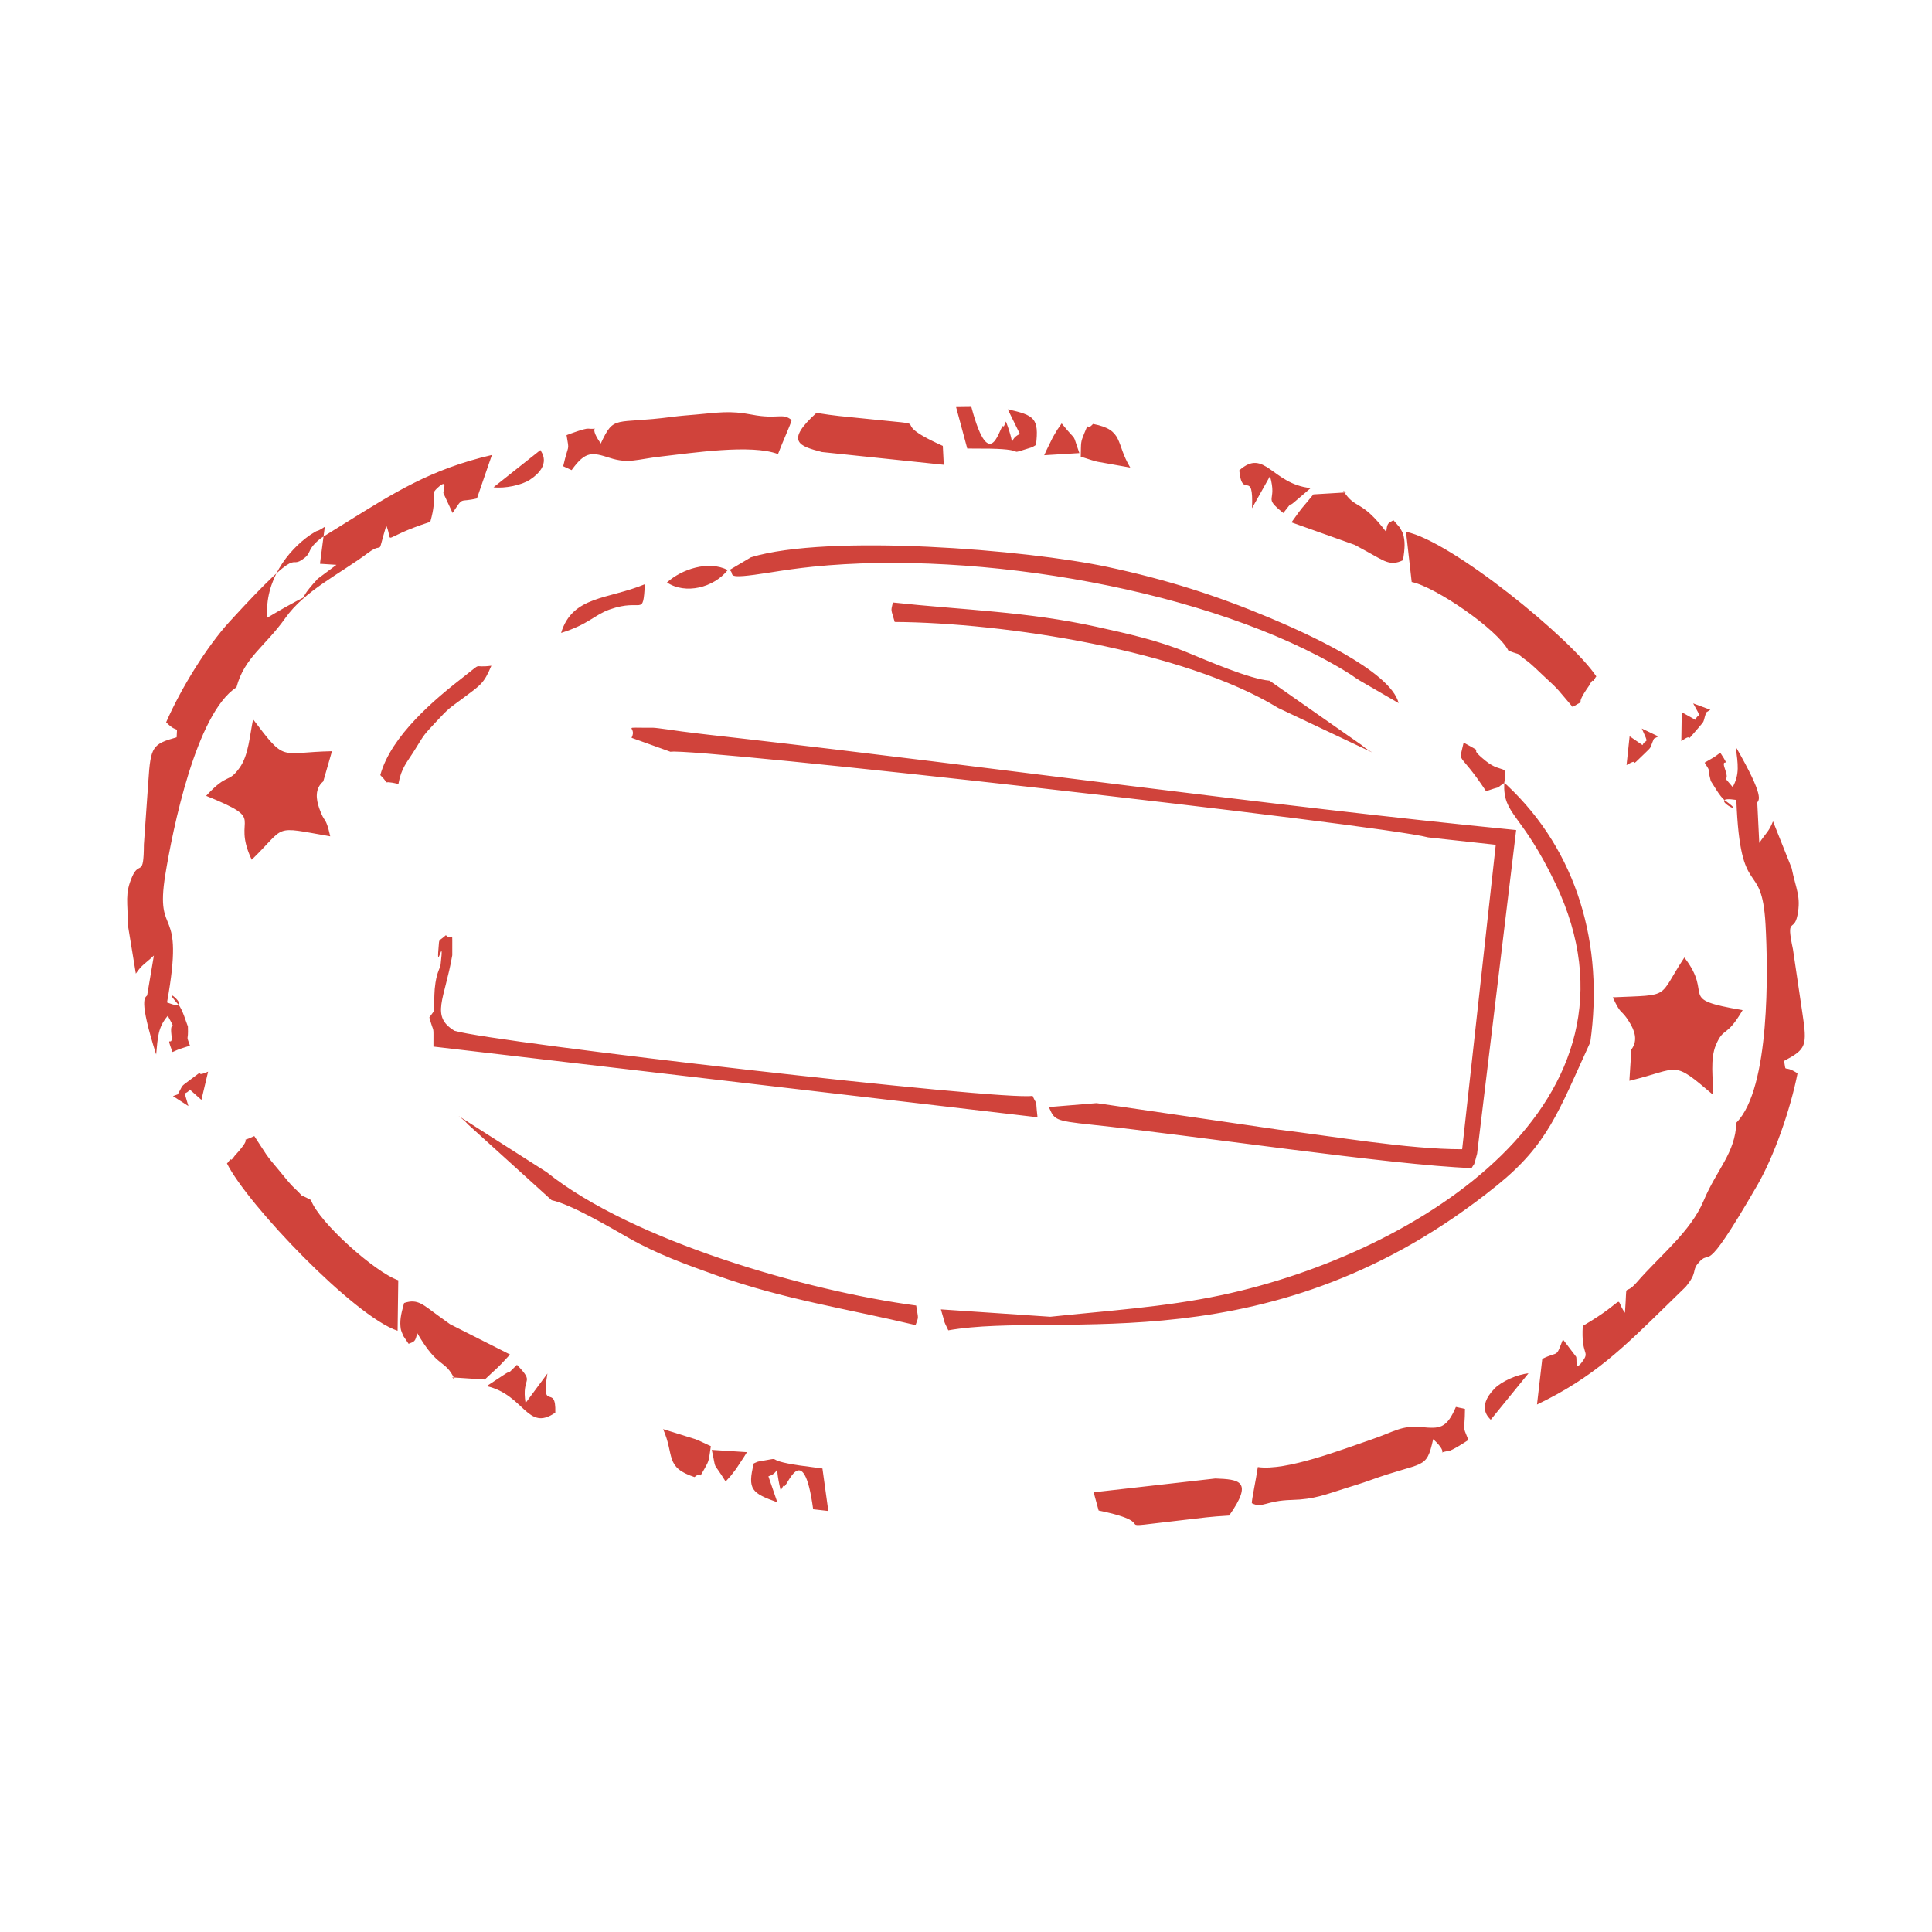 <?xml version="1.0" encoding="UTF-8"?>
<!DOCTYPE svg PUBLIC "-//W3C//DTD SVG 1.1//EN" "http://www.w3.org/Graphics/SVG/1.1/DTD/svg11.dtd">
<!-- Creator: CorelDRAW 2017 -->
<svg xmlns="http://www.w3.org/2000/svg" xml:space="preserve" width="55mm" height="55mm" version="1.1" style="shape-rendering:geometricPrecision; text-rendering:geometricPrecision; image-rendering:optimizeQuality; fill-rule:evenodd; clip-rule:evenodd"
viewBox="0 0 5500 5500"
 xmlns:xlink="http://www.w3.org/1999/xlink">
 <defs>
  <style type="text/css">
   <![CDATA[
    .fil0 {fill:#D0433B}
   ]]>
  </style>
 </defs>
 <g id="Capa_x0020_1">
  <path class="fil0" d="M2065.68 4217.58l14.88 -16.49c2.14,-2.73 11.96,-15.22 14.88,-19.29l23.09 -35.06c1.86,-2.88 5.28,-8.45 7.85,-12.73l-100.1 -6.5c14.89,67.21 -0.87,24.87 39.4,90.07zm292.37 83.9l-16.73 -121.04 -64.26 -8.5c-116.1,-16.92 -34.93,-25.4 -117.71,-11.32 -3.31,0.56 -9,3.52 -13.46,5.38 -18.56,74.43 -6.06,84.47 66.98,110.7l-25.39 -73.93c42.39,-12.56 12.55,-54.61 34.82,40.07 3.49,-3.81 7.64,-15.97 9.08,-12.57 6.18,14.65 54.83,-146.04 83.49,66.29l43.18 4.92zm1924.12 -2072.5c11.37,-57.82 -4.84,-24.41 -52,-62.28 -63.22,-50.76 11.47,-12.06 -63.5,-52.63 -14.54,65.84 -16.99,16.09 63.85,138.26 74.15,-25.53 9.38,4.5 51.65,-23.35zm574.83 -200.74l12 -7.7 -48.92 -18.18c26.98,48.03 14.38,24.97 6.4,46.82l-38.88 -21.73 -1.24 82.6c42.27,-31.06 -0.28,19.47 48.18,-37.45 20.34,-23.89 12.12,-12.48 22.46,-44.36zm-3706.64 1681.18c-10.03,35.2 -12.66,52.34 -9.39,74.29 0.66,4.47 6.3,16.89 7.42,19.84l14.85 22.07c16.96,-6.45 19.17,-6.47 24.48,-30.71 60.48,104.54 78.06,71.61 107.01,132.4l-7.65 -6.18 93.05 6.12c2.79,-2.54 14.79,-13.91 18.59,-17.48l18.85 -17.42c3.44,-3.41 7.43,-7.46 10.65,-10.73l23.77 -25.55 -170.75 -86.28c-13.07,-9.43 -27.98,-20.25 -33.26,-24.02 -42.84,-30.54 -58.31,-49.82 -97.62,-36.35zm-16.18 -1477.51c8.26,-46.44 24.39,-61.21 46.56,-97.02 29.97,-48.41 24.12,-40.5 61.13,-80.56 36.9,-39.93 37.42,-37.78 74.46,-65.46 52.03,-38.89 61.13,-42.51 82.47,-93.68 -56.68,7.41 -21.34,-12.99 -77.34,30.34 -82.27,63.64 -208.33,168.68 -238.8,280.96 35.22,35.63 -5.97,11.07 51.52,25.42zm463.18 -430.14c78.59,-24.49 94.52,-51.38 138.57,-66.86 95.38,-33.54 93.42,24.41 100.17,-71.92 -104.78,43.87 -206.61,32.37 -238.74,138.78zm2646.37 2240l107.5 -132.18c-32.35,3.04 -76.95,23.2 -96.46,43.23 -54.07,55.51 -13.39,85.14 -11.04,88.95zm626.48 -1818.52c6.26,8.58 25.48,44.61 40.03,55.08 77.94,56.08 -63.7,-16.03 32.77,-1.09 11.14,294.76 72.24,161.92 83.07,354.03 7.23,128.35 13.54,466.84 -82.9,564.61 -3.58,87.85 -54.81,131.1 -93.16,222.12 -37.52,89.07 -123.45,155.11 -190.3,232.35 -39.71,45.88 -26.3,-13.92 -33.84,87.04 -34.64,-49.36 16.18,-42.49 -120.04,37.35 -5.1,83.36 19.73,71.07 1.2,98.07 -26.12,38.05 -16.37,-6.39 -20.48,-10.86l-37.25 -48.89c-21.28,55.08 -10.47,31.68 -58.8,55.39l-14.98 129.96c161.92,-77.37 248.05,-164.13 368.89,-281.96 8.18,-7.97 54.17,-52.77 54.51,-53.18 33.39,-40.42 18.14,-45.65 33.46,-64.8 43.52,-54.37 6.62,58.84 170.42,-224.58 47.51,-82.21 93.78,-213.88 114.44,-318.3 -42.16,-27.4 -31.49,2.89 -38.4,-35.38 62.96,-33.59 66.78,-41.56 51.74,-139.19l-26.44 -178.78c-20.39,-95.41 2.85,-46.18 12.81,-96.49 10.64,-53.77 -4.04,-73.52 -16.65,-134.78l-52.98 -132.78c-11.34,29.05 -20.06,33.17 -39.07,61.45l-5.71 -115.1c3.7,-7.65 23.48,-11.91 -61.29,-158.71 6.37,50.71 11.5,77.5 -8.6,114.79 -37.85,-44.1 -5.74,-4.67 -21.96,-51.2 -13.56,-38.92 20.36,4.76 -13.43,-46.63 -21.47,15.77 -15.24,11.37 -44.58,28.32 19.7,31.74 5.39,5.9 17.52,52.14zm-2793.61 -600.52c20.05,11.38 -25.94,29.46 115.49,6.98 41.86,-6.66 79.13,-12.06 121.87,-16.44 470.61,-48.2 1135.27,66.5 1514.86,296.76 34.15,20.72 17.54,12.58 43.14,27.95l109.72 63.67c-23.24,-93.59 -274.72,-204.17 -370.07,-244.12 -150.94,-63.23 -291.25,-107.71 -457.64,-143.35 -231.4,-49.57 -796.02,-95.07 -1016.2,-27.68l-61.17 36.23zm-841.34 1255.87l-12.98 17.87c14.5,52.69 11.37,14.99 11.65,82.92l1719.65 201.2c-7.23,-62.49 2,-25.09 -14.1,-60.96 -84.41,14.93 -1530.73,-151.08 -1645.71,-185.25 -68.84,-41.82 -28.17,-88.28 -6.25,-214.99 -0.65,-87.99 4.15,-34.69 -18.23,-57.06 -22.34,20.39 -18.18,6.49 -20.92,37.02 -6.74,75.25 17.11,-49.33 6.01,46.27 -1.19,10.27 -9.57,19.53 -14.61,51.75 -4.19,26.8 -2.74,39.13 -4.51,81.23zm335.14 538.11c55.06,11.55 166.49,77.43 220.58,108.2 79.47,45.2 161.97,74.8 248.67,105.79 191.14,68.32 371.08,94.94 566.8,141.55 9.39,-26.22 7.73,-15.6 1.75,-55.66 -308.36,-41.08 -807.09,-183.26 -1052.38,-380.01l-250.36 -159.65c2.49,2.32 7.16,5.24 9.74,7.64 2.63,2.45 6.89,5.71 9.51,8.27 2.65,2.59 6.22,6.51 8.82,9.22l236.87 214.65zm338.31 -1276.55c62.66,-12.98 2022.62,207.35 2156.87,243.75l192.56 21.03 -95.67 866.68c-154.78,0.39 -371.8,-37.76 -522.03,-55.7l-518.67 -75.56 -135.85 11.18c15.89,36 15.3,38.95 119.54,49.95 295.27,31.16 854.71,115.3 1083.91,123.83 10.02,-18.27 4.28,1.26 15.65,-41.01l111.18 -921.34c-714.16,-70.33 -1489.29,-179.03 -2215.1,-261.84 -54.36,-6.2 -105.17,-11.62 -159.76,-18.8 -14.08,-1.86 -72.58,-10.66 -81.9,-10.63 -100.52,0.41 -43.27,-6.27 -61.56,28.65l110.83 39.81zm790.93 1647.04c320.48,-56.39 921.44,104.78 1561.61,-412.27 145.16,-117.24 174.8,-208.84 265.93,-407.88 39.18,-275.8 -36.36,-543.19 -236.76,-731.47 -1.36,-1.29 -5.24,-4.77 -8.25,-6.6 -3.39,93.04 48.44,81.91 146.24,287.06 294.59,617.94 -387.19,1051.67 -952.45,1171.19 -162.22,34.3 -325.01,44.11 -486.06,61.33l-311.38 -21.02c14.09,45.59 4.38,25.1 21.12,59.66zm-2053.55 -475.24c58.11,117.1 361.98,435.31 485.81,476.53l1.9 -143.77c-65.56,-22.3 -226.25,-165.4 -248.66,-228.62 -44.47,-23.48 -11.05,-0.2 -47.49,-34.29 -14,-13.1 -28.9,-33 -41.89,-48.32 -42.49,-50.08 -34.14,-42.45 -71.79,-99.32 -57.3,26.22 9.36,-14.91 -55.51,55.82 -2.45,2.68 -9.14,14.24 -10.96,11.03 -1.85,-3.28 -7.07,7.96 -11.41,10.94zm3998.1 -324.32l-5.67 89.18c146.92,-35.62 119.82,-61.14 238.83,40.26 -0.46,-46.8 -9.54,-102.36 7.65,-142.61 22.62,-52.95 28.99,-18.4 75.94,-98.9 -191.66,-32.4 -79.37,-38.49 -165.91,-149.7 -77.51,117.45 -34.24,105.76 -203.89,113.27 26.22,55.95 22.17,29.81 47.52,70.85 14.49,23.46 25.11,51.82 5.53,77.65zm-1063.42 1188.72c-5.77,39.4 -17.05,90.22 -17.09,102.85 30.57,15.76 38.09,-7.34 114.25,-9.25 64.1,-1.61 95.67,-15.46 154.63,-33.88 22.99,-7.19 44.18,-13.54 66.15,-21.51 156.14,-56.68 161.3,-27.81 181.25,-117.55 54.26,49.34 0.17,39.14 44.11,33.67 9.95,-1.24 48.43,-26.19 56.13,-31.42 -18.87,-46.97 -10.15,-18.51 -9.72,-88.45l-25.81 -5.58c-26.92,62.77 -46.46,62.21 -98.89,57.32 -56.05,-5.22 -76.52,13.19 -140.45,35.01 -85.77,29.29 -244.41,90.78 -324.56,78.79zm-453.16 123.78c199.04,41.13 -4.99,55 246.55,26.47 50.24,-5.7 68.03,-8.83 125.01,-12.16 70.45,-99.73 27.64,-102.78 -39.24,-105.48l-346.55 39.27 14.23 51.9zm-1228.92 -2642.03c52.45,34.67 132.62,15.39 173.12,-35.38 -55.59,-28.02 -131.27,-2.22 -173.12,35.38zm-940.85 -50.2l-46.94 -3.02 13.76 -105.18c-24.97,16.2 -16.91,7.5 -30.27,16.02 -2.66,1.7 -8.01,4.73 -10.91,6.74 -65.35,45.32 -130.67,131.18 -122.57,236.01 170.31,-101.34 56.05,-15.53 143.61,-110.9l53.32 -39.67zm600.58 2302.22l-62.24 84.03c-12.35,-78.76 29.34,-52.68 -24.5,-108.81 -36.27,36.38 -13.7,12.89 -33.85,26.26l-52.33 34.38c108.14,25.07 115.13,130.93 195.35,75.5 2.66,-86.51 -41.82,2.9 -22.43,-111.36zm418.77 294.78c27.32,-22.58 5.69,16.92 29.16,-25.12 12.62,-22.6 11.19,-21.23 17.3,-62.83l-29.64 -13.8c-3.58,-1.5 -10.07,-4.35 -14.41,-6.12l-91.85 -28.63c33.15,74.51 3.89,108.62 89.44,136.5zm-1471.35 -1089.49l-13.37 4.94 43.85 28.29c-16,-52.72 -8.66,-27.48 3.84,-47.1l33.28 29.59 19.01 -80.39c-47.97,21.23 4.46,-18.95 -55.12,26.19 -25.01,18.95 -14.52,9.58 -31.49,38.48zm1032.61 -1834.16l-133.45 105.92c32.24,4 80.14,-6.07 103.5,-21.43 64.76,-42.56 31.42,-80.26 29.95,-84.49zm-1003.5 1640.89c-4.27,-9.73 -15.27,-49.06 -27.22,-62.41 -64.04,-71.56 58.75,29.37 -32.24,-6 52.61,-290.24 -35.67,-173.68 -4.86,-363.61 20.59,-126.9 87.34,-458.8 202.57,-533.5 22.42,-85.02 81.77,-116.22 138.82,-196.84 55.83,-78.9 153.97,-124.87 235.89,-185.9 48.66,-36.25 22.68,19.26 51.79,-77.71 23.2,55.66 -24.95,38.01 125.27,-10.62 22.94,-80.3 -3.96,-73.65 19.95,-96.02 33.71,-31.53 14.61,9.77 17.66,15.02l25.85 55.76c32.64,-49.2 17.04,-28.68 69.35,-41.42l42.62 -123.69c-174.78,40.68 -277.58,106.85 -420.97,195.89 -9.7,6.02 -64.26,39.86 -64.68,40.19 -41.32,32.27 -27.55,40.66 -46.63,56.07 -54.21,43.71 6.2,-58.89 -214.8,182.6 -64.1,70.04 -137.65,188.65 -180.32,286.17 35.27,35.84 31.38,3.96 29.88,42.82 -68.72,19.24 -74.16,26.2 -80.51,124.78l-12.69 180.28c-0.64,97.56 -12.73,44.48 -33.29,91.46 -21.98,50.22 -11.9,72.67 -12.78,135.2l23.14 141.08c17.33,-25.93 26.73,-28.07 51.39,-51.59l-19.22 113.63c-5.26,6.67 -25.5,6.57 25.66,168.18 4.71,-50.89 5.47,-78.15 33.13,-110.24 27.46,51.22 4.6,5.8 10.41,54.73 4.86,40.93 -18.85,-9.03 3.07,48.43 24.37,-10.78 17.34,-7.82 49.64,-18.05 -12.4,-35.24 -3.99,-6.93 -5.88,-54.69zm495.2 -652.45l0 0zm-109.83 -45.31l24.75 -85.87c-151.15,3.14 -130.18,33.9 -224.55,-90.76 -9.63,45.8 -12.74,102.01 -38.19,137.61 -33.5,46.84 -32.28,11.73 -95.46,80.22 180.18,72.93 69.21,54.69 129.76,181.93 100.99,-98 56.22,-95.9 223.51,-66.69 -13.56,-60.29 -15.23,-33.89 -31.15,-79.43 -9.09,-26.03 -13.35,-56.01 11.33,-77.01zm1294.51 -931.75c14.13,-37.23 36.09,-84.43 38.85,-96.75 -26.46,-21.98 -38.78,-1.04 -113.56,-15.58 -62.95,-12.24 -96.76,-5.51 -158.3,-0.23 -24,2.07 -46.06,3.71 -69.23,6.76 -164.68,21.72 -163.51,-7.59 -202.32,75.75 -42.36,-59.87 8.27,-38.26 -35.82,-42.38 -9.98,-0.93 -52.94,15.14 -61.58,18.59 8.31,49.93 5.92,20.26 -9.56,88.47l24 11.01c39.81,-55.5 58.77,-50.75 108.92,-34.68 53.61,17.17 77.56,3.61 144.69,-3.93 90.07,-10.13 258.23,-36 333.91,-7.03zm469.19 -23.26c-185.51,-83.04 16.72,-52.63 -235.06,-78.96 -50.29,-5.25 -68.34,-6.03 -124.7,-15.05 -90.28,82.21 -49.13,94.41 15.6,111.46l346.88 36.3 -2.72 -53.75zm338.36 -63.96l-12.7 18.23c-1.78,2.97 -9.95,16.6 -12.34,21l-18.5 37.68c-1.48,3.09 -4.18,9.05 -6.19,13.62l100.12 -6.12c-23.21,-64.81 -2.26,-24.78 -50.39,-84.41zm-300.59 -46.53l31.79 117.98 64.82 0.37c117.31,2.21 37.84,20.81 118.2,-3.55 3.21,-0.97 8.49,-4.62 12.68,-7.03 9.07,-76.17 -4.6,-84.56 -80.35,-101.41l34.47 70.15c-40.48,17.79 -5.59,55.76 -39.58,-35.38 -2.98,4.22 -5.57,16.81 -7.43,13.61 -7.97,-13.76 -36.06,151.77 -91.15,-55.28l-43.45 0.54zm1272.46 435.75c5.53,-36.18 5.99,-53.52 -0.01,-74.88 -1.21,-4.35 -8.37,-15.97 -9.85,-18.75l-17.5 -20.03c-16.02,8.52 -18.21,8.82 -20.43,33.54 -73.13,-96.12 -86.44,-61.25 -122.79,-117.92l8.37 5.17 -93.09 5.61c-2.45,2.87 -12.92,15.66 -16.25,19.68l-16.51 19.65c-2.98,3.81 -6.43,8.33 -9.22,11.98l-20.37 28.33 180.23 64.16c14.15,7.71 30.3,16.58 36.01,19.65 46.34,24.92 64.11,42.11 101.41,23.81zm-379.96 343.13c-56.08,-4.55 -174.9,-55.91 -232.42,-79.65 -84.52,-34.87 -170.08,-53.87 -259.99,-73.73 -198.2,-43.78 -380.06,-47.6 -580.08,-69.27 -6.03,27.19 -5.71,16.45 5.25,55.44 311.08,2.04 823.71,80.48 1091.76,244.88l268.43 126.95c-2.77,-1.99 -7.77,-4.3 -10.63,-6.36 -2.91,-2.1 -7.55,-4.8 -10.47,-7.01 -2.95,-2.23 -6.99,-5.68 -9.91,-8.04l-261.94 -183.21zm930.14 -12.13c-72.35,-108.87 -413.76,-386.42 -541.79,-411.76l16.17 142.87c67.84,13.89 245.22,135.68 275.39,195.59 47.07,17.71 10.99,-1.19 51.42,28.06 15.53,11.24 32.82,29.11 47.63,42.68 48.44,44.34 39.2,37.82 83.69,89.52 53.55,-33.21 -7.42,15.96 48.06,-62.35 2.09,-2.97 7.28,-15.28 9.49,-12.32 2.25,3.02 6.01,-8.78 9.94,-12.29zm-980.21 -478.89l51.2 -91.18c22.14,76.59 -22.49,55.95 37.97,104.87 31.41,-40.64 11.97,-14.5 30.28,-30.3l47.6 -40.68c-110.43,-11.29 -130.65,-115.44 -203.28,-50.37 8.22,86.16 41.12,-8.13 36.23,107.66zm-452.46 -239.87c-24.27,25.83 -7.77,-16.07 -25.78,28.58 -9.68,24.01 -8.43,22.47 -9.27,64.51l31.14 9.97c3.74,1.03 10.53,3.05 15.06,4.26l94.72 16.87c-42.25,-69.76 -17.5,-107.27 -105.87,-124.19zm1596.49 896.14l12.64 -6.58 -47.05 -22.56c22.49,50.29 12.04,26.18 2.1,47.21l-36.73 -25.18 -8.76 82.14c44.92,-27.08 -2.05,19.36 51.39,-32.9 22.43,-21.94 13.2,-11.33 26.41,-42.13z"/>
  <path class="fil0" d="M-6483.68 2232.89l66.55 -6.7 -7.91 -70.83c-35.02,21.29 -20.17,-1.87 -41.93,31.24 -7.65,11.65 -12.88,31.11 -16.71,46.29zm628.88 -282.08l-110.94 28.8 82.36 49.78 -14.66 128.29c83.48,-86.97 88.45,-57.29 177.36,-33.94 -12.59,-202.2 -24.79,-41.73 55.97,-178.88l-109.17 4.83c-18.51,-47.64 -26.43,-64.48 -56.77,-100.38l-24.15 101.5zm-529.48 1660.68c-81.06,51.41 -111.21,-30.3 -163.75,59.82 31.35,52.31 -36.06,29.36 77.85,32.62 20.86,0.6 85.32,-8.8 112.08,-11.31 295.91,-27.79 1340.53,-88.61 1446.41,-158.83 35.94,8.6 17.3,4.15 23.91,11.04l8.6 13.21c0.57,0.87 1.45,5.45 2.88,7.83 50.11,-0.65 95.11,-4.8 144.29,-8.02 12.08,-0.79 79.97,-5.87 86.81,-7.64 54.54,-14.1 39.45,2.55 61.06,-38.11 -35.22,-32.05 32.85,-19.59 -79.7,-26.31l-1358.23 116.91c-2.72,0.42 -7.49,1.3 -10.2,1.57l-352.01 7.22zm1405.84 -1692.86c54.6,31.35 22,-1.4 80.16,21.99 -100.97,36.88 -9.6,-3.2 -53.02,52.26 -26.8,34.23 -30.15,-31.65 -45.41,85.7 38.03,-19.92 64.07,-50.59 81.7,-68.78 35.2,10.4 68.36,25.8 97.85,38.31 -28.21,-150.85 -15.26,-87.62 59.31,-174.62l-123.16 2.96 -31.84 -100.15c-11.55,16.13 -4.62,-0.37 -20.17,35.39l-45.42 106.94zm-1320.52 2436.04c71.52,17.41 149.18,92.02 229.48,137.86 88.97,50.78 171.74,85.98 272.91,120.5 23.84,-34.23 9.49,16.11 14.95,-39.43 2.61,-26.51 -1.04,-25.13 -7.16,-48.17 40.79,53.59 49.7,24.27 71.36,78.4 46.67,116.65 -32,-26.45 9.34,36.95 72.79,50.21 586.17,89.98 820.44,9.51l294.08 -94.58c76.47,-38.42 58.08,-34.13 82.2,-117.56 -5.5,107.69 -0.24,51.08 39.3,58.98 6.53,-63.46 -40.58,-127.26 5.08,-95.99 24.5,16.77 -16.54,117.54 244,-76.83 104.63,-78.05 206.66,-228.41 295.45,-314.71l42.98 -94.65c6.77,-75.68 -22.2,-8.05 46.94,-52.37l-47.63 -121.16c-27.15,18.02 -189.63,266.81 -223.41,308.41 -563.43,693.74 -1704.35,737.66 -2324.49,-7.17 -71.72,-86.14 -57.36,-93.43 -194.18,-71.75 30.51,37.71 41.3,66.73 71.67,105.23 82.01,103.98 236.37,236.53 256.69,278.53zm86.19 -2786.62c-1.73,2.93 -5.26,3.82 -6.14,8.15l-170.47 140.52c-76.03,62.35 -104.84,111.55 -169.79,185.64 15.3,95.56 -3.46,-25.52 18.7,49.63 10.94,37.06 -30.84,81.28 -62.4,87.01 10.66,-28.26 16.28,-65.19 25,-97.78 -72.24,64.08 -148.95,245.76 -189.09,279.63 11.95,36.18 -16.49,47.77 81.89,33.21 42.38,-6.27 47.82,-24.64 68.03,-57.03 37.73,-60.46 43.52,-88.8 93.99,-154.55 34.93,-45.51 68.77,-82.71 103.59,-125.84 35.45,-43.92 88.48,-94.41 117.62,-138.11 -3.15,-1.71 -9.05,-6.4 -10.21,-3.34 -1.15,3.01 -8.34,-2.95 -9.89,-3.69 -1.51,-0.73 -7.63,-3.14 -9.41,-4.09 -15.4,-8.18 3.3,20.85 -31.98,-22.64l70.93 -29.54c0.02,0.09 -3.11,36.82 19.41,62.24 113.03,-108.43 53.33,-48.22 98.37,-140.46 3.1,-0.66 8.29,-1.68 9.35,1.68 1.08,3.39 7.92,1.54 9.42,1.79 110.39,18 11.26,1.09 206.03,-85.92 508.19,-227.04 1019.8,-217.74 1501.87,96.71 165.79,108.15 281.17,217.31 389.2,372.16l132.08 -1.6 -15.32 -57.12c-2.74,-1.79 -6.63,-8.71 -7.56,-6.24l-87.88 -66.17c-190.14,-105.62 98.25,50.32 -113.77,-148.44 -222.26,-208.36 -434.45,-326.29 -734.93,-398.79l-52.55 -17.98c10.96,37.1 37.51,53.55 -31.15,74.46 -98.27,29.92 -30.74,-18.32 -88.54,-35.6l80.7 -8.75c2.56,-0.64 8.54,-1.97 12.33,-4.03 -29.69,-35.01 -38.99,-43.26 -104.36,-51.16 -233.02,-28.15 -689.47,18.58 -830.89,107.67 -74.32,46.82 -7.84,-13.73 1.69,111.26l-65.76 -57.37c-42.86,-16.66 -45.78,-6.97 -91.76,17.37 -61.09,32.35 -92.68,63.59 -156.35,87.11zm-550.34 2282.11l-11.42 11.57c74.1,30.8 103.75,11.26 176.73,-1.34l947.49 -73.26c254.57,-20.08 253.05,5.49 313.88,-87.44 37.74,31.83 13.27,7.37 18.63,25.95l1.15 13.64c3.87,70.15 -24.82,-40.91 -2.08,20.37 118.59,-3.81 362.72,-9.11 460.32,-52.74 70.47,-31.5 -2.76,16.2 158.56,5.16 49.08,-3.36 104.66,-10.3 148.08,-14.15 98.61,-8.74 197.59,-15.09 294.88,-24.9 1.73,-2.79 1.82,-12.07 2.07,-9.62l9.33 -25.61c30.22,-13.68 -7.19,-0.21 43.39,13.08 65.92,17.33 107.04,10.58 175.88,4.39 115.06,-10.34 227.96,-18.63 343.78,-30.17 -4.43,-36.08 -9.66,-20.9 -44.66,-41.73 68.11,-9.64 62.48,18.46 46.75,-63.43 -59.69,-1.41 -115.78,-5.24 -164.72,16.64 -64.25,28.72 39.88,1.31 -34.12,21.37 -15.51,4.2 3.04,28.55 -41.45,-22.24 -319.67,5.73 -1117.4,95.27 -1496.2,121.68l-1251.26 117.06c-65.68,-4.9 -97.96,-38.24 -95.01,75.72zm3190.08 -1646.51c30.36,-51.38 14.82,-57.26 77.15,-80.24l126.16 -32.54c-19.95,-11.88 -3.35,-8.39 -40.66,-13.22 -23,-2.99 -25.71,-2.45 -49.4,-1.68l-558.61 46.45c-153.75,17.14 -94.93,70.75 -96.92,77.76 -47.14,24.13 -63.06,46.03 -111.93,20.59 16.35,-63.82 -1.15,-36.22 83.51,-63.57 -0.23,-0.14 -8.99,-36.35 -115.11,-11.34 -102.58,24.18 -214.23,18.99 -381.26,31.38l-1570.85 136.95c-36.98,4.7 -68.84,-0.38 -126.67,5.38l-4.06 109.32 815.89 -72.94c87.49,-17.84 -45.31,-2.46 41.37,-4.32 227.53,-4.87 -13.7,-60.1 174.69,-18.96 110.48,24.12 667.06,-36.58 810.58,-72.8 99,-24.99 30.74,2.61 96.47,-0.29 85.25,-3.76 35.68,2.86 92.7,-55.66 115.33,31.53 -81.27,61.69 350.9,28.99 124.7,-9.43 257.41,-27.65 386.05,-29.26zm-2625.69 1731.91l-139.24 9.87c35.33,73.53 43.24,29.88 83.92,86.45 60.12,83.59 109.43,124.29 208.52,189.32 75.44,49.51 235.05,137.35 319.24,160.18 139.67,37.88 21.71,9.06 106.69,-10.91 52.72,60.93 -57.52,5.14 44.23,47.15 30.21,12.48 86.72,21.42 117.97,26.3 304.53,47.47 667.26,-18.19 909.41,-196.35 93.91,-69.09 90.99,-34.55 217.81,-154.87 104.78,-99.41 209.09,-213.2 264.46,-332.35 -199.51,-15.25 -127.92,77.85 -452.36,339.6 -138.95,112.1 -374.47,203.03 -583.38,233.46 -130.66,19.03 -254.98,-1.14 -362.65,8.18l-278.7 -87.54c-255.85,-116.98 -88.16,-8.15 -242.39,-128.12 -92.19,-71.71 -144.88,-105.5 -213.53,-190.37zm-146.47 -1733.81l130.49 -151.62c131.45,-154.66 248.63,-208.88 414.83,-292.8 88.49,-44.68 27.65,-2.79 74.09,-78.5 127,0.68 -61.69,39.59 206,-12.8 138.27,-27.06 222.42,-23.95 350.41,-19.57 173.7,5.94 3.86,-22.07 194.67,35.85 38.71,11.75 74.43,20.91 109.31,32.88 132.31,45.41 238.13,104.38 339.06,173.28 93.04,63.52 176.43,221.22 317.64,140.27 -263.29,-269.45 -563.11,-466.16 -969.69,-494.99 -136.91,-9.71 -80.25,-8.97 -158.05,55.39 -64.24,-67.86 -26.09,-60.71 -157.92,-40.8l-358.09 103.31c-160,62.38 -436.32,278.42 -522.01,400.98 -48.31,69.08 -18.49,81.9 29.26,149.12zm-955.57 196.25c-47.33,6.21 -189.06,4.5 -221.86,27.15 -34.07,23.54 -36.09,75.85 10.44,96 35.71,15.46 41.89,2.72 113.38,9.15 -22.9,-107.84 -10.51,-35.21 9.47,-61.67 4.35,1.79 9.32,2.57 11.29,8.47 1.98,5.92 8.77,6.65 11.57,8.19 57.42,31.82 119.81,22.71 221.76,11.74 91.02,-9.78 183.51,-12.65 286.3,-22.79l9.9 -50.81c52.66,66.98 66.12,47.51 172.56,36.77 78.27,-7.9 156.98,-12.28 235.23,-20.07 27.78,-51.37 36.81,-56.35 40.57,-112.48 -302.21,1.7 -610.03,53.49 -900.61,70.35zm985.34 151.11c126.55,-24.02 925.46,-97.45 1010.83,-76.59 58.95,-31.95 97.39,-30.12 163.49,-29.62 177.79,1.35 155.62,-9.64 153.39,-45.24 -22.38,-54.67 -65.96,-30.34 -141.48,-23.05l-1162.91 97.64c-30.78,43.21 -34.35,-59.24 -23.32,76.86zm1030.79 1468.77c-33.1,86.29 -55.16,62.55 -107.22,136.77l160.24 -6.02 54.94 146.64 35.64 -77.42c11.46,-38.56 6.54,-40.15 22.3,-79.95l161.04 -16.39 -134.92 -93.28 28 -152.73 -130.17 86.51 -141.82 -76.83c8.29,54.56 31.91,92.04 51.97,132.7zm-258.09 -2150.9l86.59 81.35 -33.29 173.76c28.66,-29.27 69.22,-43.78 110.49,-101.12 90.75,20.59 95.13,46.51 166.55,75.76l-56.19 -156.93c53.99,-55.59 82.66,-62.02 114.2,-114.22 -239.94,14.39 -168.65,57.74 -238.6,46.04 -2.32,-0.39 -83.55,-34.9 -149.75,-4.64zm-1527.19 749.94l53.59 -1.04c67.58,-40.04 477.52,-38.63 529.99,-58.77 62.53,-24.01 20.28,13.44 47.04,-50.78 -65.64,-26.73 -339.8,-1.51 -419.53,15.29 -28.38,5.97 -36.4,11.49 -41.58,12.94 -59.72,16.63 -19.97,1.67 -80.26,-2.41 -30.69,-2.07 -65.39,2.36 -99.3,4.86l10.05 79.91zm2600 -232.25l184.94 2.1c88.71,-58.85 276.9,-1 364.92,-61.47 -36.33,-61.73 -31.22,-50.29 -195.54,-35.9 -91.53,8.02 -145.73,29.4 -229.79,19.58l-47.71 57.36c-19.6,-6.41 -62.66,-17.63 -62.88,-17.66l-137 13.7c18.04,40.76 1.02,9.71 17.53,33.93l105.53 -11.64zm248.5 1057.76l-200.92 8.6c-2.35,62.44 16.84,30.49 -21.59,72.17l435.4 -26.76c72.8,-6.6 84.94,0.97 100.9,-55.09 -61.46,-45.62 -228.78,-4.74 -313.79,1.08zm-1410.35 530.58c-60.09,-17.81 -52.56,-27.02 -113.2,-46.85l27.92 169.7c58.61,32.76 55.16,30.82 79.03,109.15 34.02,-44.54 21.68,-34.28 41.47,-103.54l111.25 -16.49c-42.12,-45.39 -30.05,-36.45 -88,-54.39l17.8 -123.64c-55.42,23.87 -48.56,20.02 -76.27,66.06zm882.05 -73.53l-92.72 -55.18 32.17 109.36c-41.82,45.87 -49.69,40.11 -77.72,82.28l122.26 -4.06 31.6 101.61c29.26,-41.67 25.41,-49.06 37.9,-107.33l88.4 -35.6 -42.17 -35.08c-2.93,-2.51 -8.11,-7.23 -10.48,-9.29 -2.38,-2.06 -7.02,-6.21 -10.34,-9.54l19.11 -104.91 -98.01 67.74zm838.15 -1607.95c47,73.55 -27.05,47.16 229.47,32.83 40.09,-83.81 -5.01,-11.26 88.14,-39.63 -20.42,-20.43 51.64,-61.76 -238.99,-19.79l-78.62 26.59zm-961.01 70.75c19,50.46 31.38,73.72 163.17,48.47 104.77,-20.08 36.61,-5.75 64.06,-30.78 -39.46,-52.45 -12.21,-42.83 -106.5,-37.86 -43.04,2.27 -88.72,5.89 -120.73,20.17zm286.12 1104.86c9.57,106.46 10.7,47.62 28.7,73.35 98.83,-9.22 67.19,18.33 84.21,-65.17l-112.91 -8.18zm-1772 -945.65c-19.22,-47.52 43.68,-30.35 -38.75,-37.47 -85,-7.35 -17.45,4.23 -44.63,26.92 79.42,58.52 58.84,28.65 83.38,10.55zm3079.82 -463.78l-0.84 8.01 -64.27 -12.6c-5.96,47.11 13.94,26.3 -25.98,37.75l-126.16 32.54c-62.33,22.98 -46.79,28.86 -77.15,80.24 72.17,-15.08 29.32,-11.66 95.42,-14.88l344.27 -29.75c15.02,-76.4 19.53,-60.5 -13.46,-109.07l-43.64 72.13c-40.13,-28.1 -16.04,-27.31 -88.19,-64.37z"/>
 </g>
</svg>

